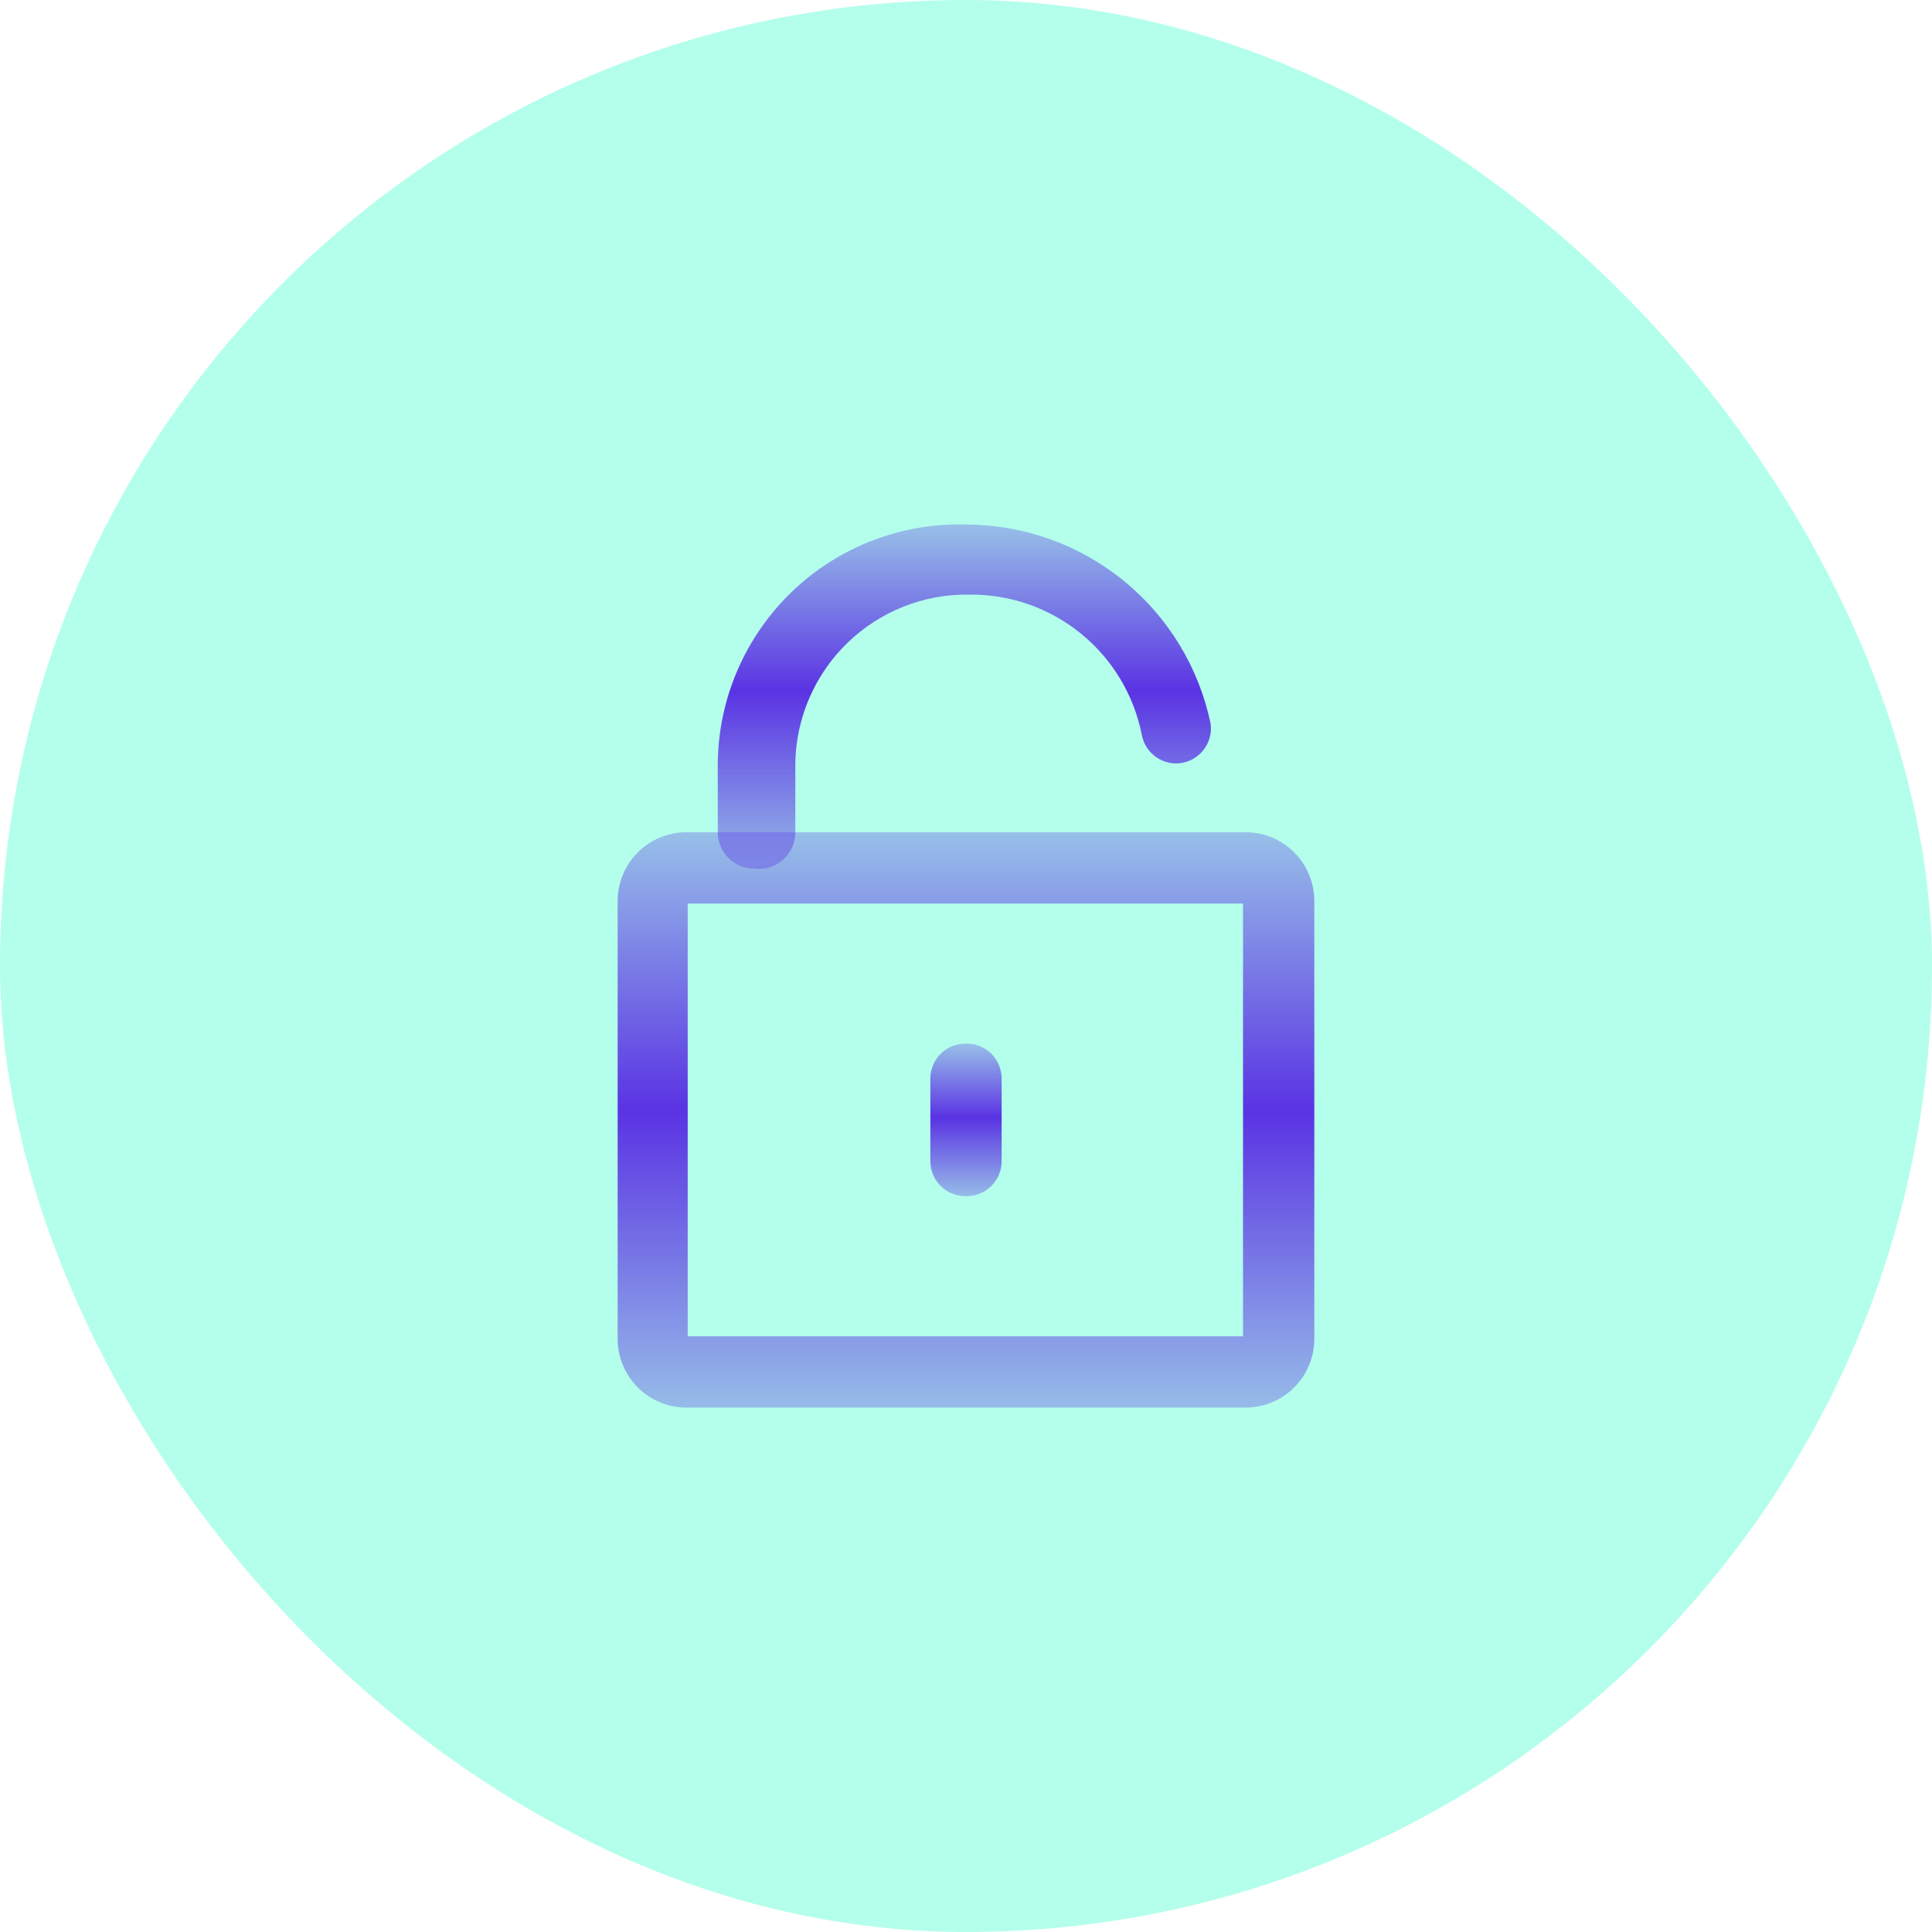 <svg width="70" height="70" viewBox="0 0 70 70" fill="none" xmlns="http://www.w3.org/2000/svg">
<rect width="70" height="70" rx="35" fill="#00FFBD" fill-opacity="0.3"/>
<path d="M45.173 51H24.826C24.173 50.988 23.55 50.72 23.093 50.254C22.635 49.788 22.379 49.161 22.379 48.508V32.647C22.379 31.993 22.635 31.366 23.093 30.9C23.55 30.434 24.173 30.166 24.826 30.154H45.173C45.826 30.166 46.449 30.434 46.906 30.9C47.364 31.366 47.62 31.993 47.62 32.647V48.508C47.62 49.161 47.364 49.788 46.906 50.254C46.449 50.72 45.826 50.988 45.173 51ZM24.917 48.417H45.037V32.737H24.917V48.417Z" fill="url(#paint0_linear_472_2301)"/>
<path d="M27.32 31.468C26.971 31.468 26.637 31.329 26.391 31.083C26.144 30.837 26.006 30.502 26.006 30.154V27.661C26.017 26.493 26.262 25.339 26.727 24.267C27.192 23.196 27.866 22.228 28.711 21.421C29.556 20.614 30.554 19.985 31.646 19.57C32.738 19.155 33.902 18.963 35.069 19.006C37.137 19.024 39.136 19.748 40.735 21.059C42.334 22.37 43.437 24.188 43.861 26.211C43.887 26.392 43.874 26.577 43.822 26.753C43.77 26.928 43.68 27.09 43.56 27.228C43.439 27.366 43.29 27.476 43.123 27.551C42.956 27.625 42.775 27.663 42.592 27.661C42.299 27.655 42.017 27.549 41.794 27.358C41.571 27.169 41.42 26.907 41.368 26.619C41.083 25.176 40.301 23.878 39.159 22.951C38.016 22.024 36.586 21.526 35.114 21.544C34.299 21.532 33.489 21.68 32.732 21.981C31.974 22.282 31.283 22.73 30.698 23.298C30.113 23.866 29.646 24.544 29.323 25.292C29 26.041 28.827 26.846 28.816 27.661V30.154C28.817 30.343 28.778 30.53 28.701 30.702C28.624 30.875 28.511 31.029 28.369 31.154C28.227 31.278 28.06 31.371 27.879 31.425C27.698 31.479 27.507 31.494 27.32 31.468Z" fill="url(#paint1_linear_472_2301)"/>
<path d="M34.977 43.34C34.64 43.34 34.318 43.206 34.08 42.968C33.842 42.73 33.708 42.408 33.708 42.071V39.08C33.708 38.744 33.842 38.421 34.08 38.183C34.318 37.945 34.64 37.811 34.977 37.811C35.147 37.805 35.317 37.834 35.476 37.895C35.636 37.956 35.781 38.048 35.904 38.166C36.026 38.285 36.124 38.427 36.19 38.584C36.257 38.741 36.291 38.91 36.291 39.08V42.071C36.291 42.242 36.257 42.41 36.19 42.567C36.124 42.724 36.026 42.866 35.904 42.985C35.781 43.103 35.636 43.196 35.476 43.257C35.317 43.318 35.147 43.346 34.977 43.34Z" fill="url(#paint2_linear_472_2301)"/>
<defs>
<linearGradient id="paint0_linear_472_2301" x1="35" y1="30.154" x2="35" y2="51" gradientUnits="userSpaceOnUse">
<stop stop-color="#5A33E3" stop-opacity="0.31"/>
<stop offset="0.484" stop-color="#5A33E3"/>
<stop offset="1" stop-color="#5A33E3" stop-opacity="0.33"/>
</linearGradient>
<linearGradient id="paint1_linear_472_2301" x1="34.94" y1="19" x2="34.94" y2="31.48" gradientUnits="userSpaceOnUse">
<stop stop-color="#5A33E3" stop-opacity="0.31"/>
<stop offset="0.484" stop-color="#5A33E3"/>
<stop offset="1" stop-color="#5A33E3" stop-opacity="0.33"/>
</linearGradient>
<linearGradient id="paint2_linear_472_2301" x1="34.999" y1="37.81" x2="34.999" y2="43.341" gradientUnits="userSpaceOnUse">
<stop stop-color="#5A33E3" stop-opacity="0.31"/>
<stop offset="0.484" stop-color="#5A33E3"/>
<stop offset="1" stop-color="#5A33E3" stop-opacity="0.33"/>
</linearGradient>
</defs>
</svg>
